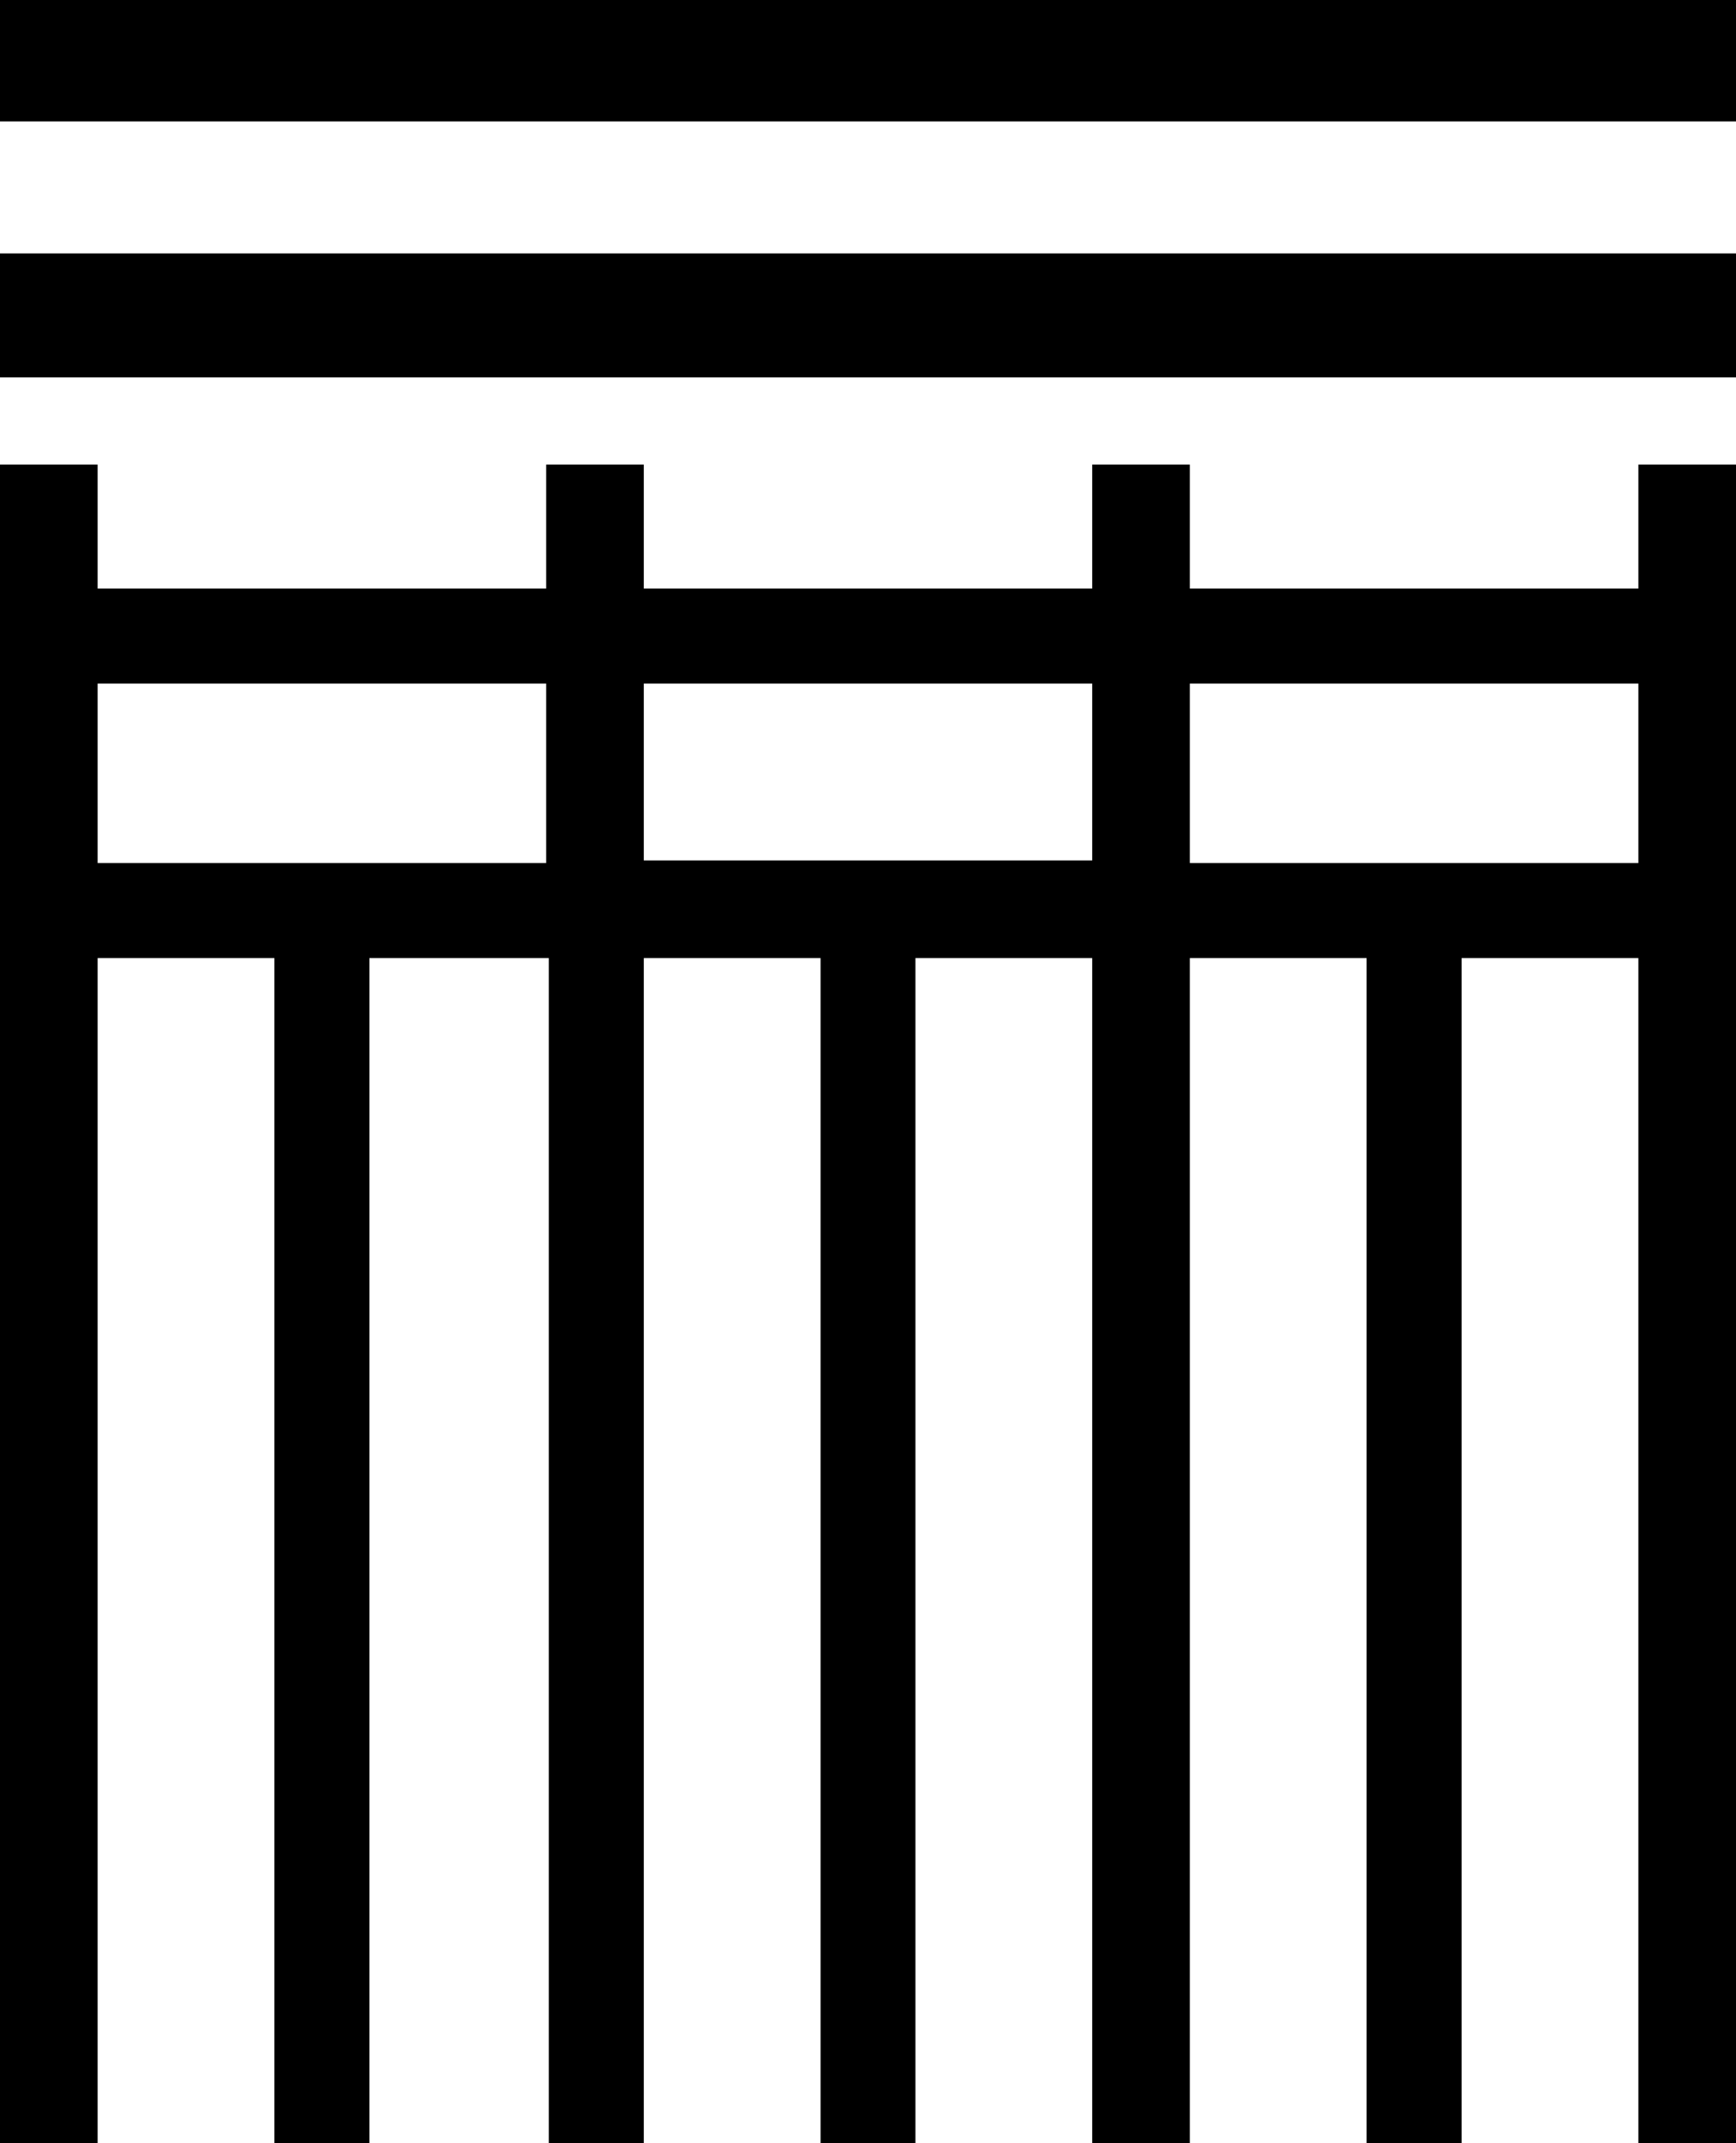 <?xml version="1.0" encoding ="US-ASCII" standalone="yes"?>
<svg width="14.564" height="17.973">
<path style="fill:#000000; stroke:none" d=" M 0 0  L 14.564 0  L 14.564 1.018  L 0 1.018  L 0 0  Z  M 0 2.125  L 14.564 2.125  L 14.564 3.165  L 0 3.165  L 0 2.125  Z  M 9.982 5.733  L 9.982 7.238  L 13.745 7.238  L 13.745 5.733  L 9.982 5.733  Z  M 5.401 5.733  L 5.401 7.216  L 9.163 7.216  L 9.163 5.733  L 5.401 5.733  Z  M 4.582 3.896  L 5.401 3.896  L 5.401 4.936  L 9.163 4.936  L 9.163 3.896  L 9.982 3.896  L 9.982 4.936  L 13.745 4.936  L 13.745 3.896  L 14.564 3.896  L 14.564 17.973  L 13.745 17.973  L 13.745 8.035  L 12.262 8.035  L 12.262 17.973  L 11.465 17.973  L 11.465 8.035  L 9.982 8.035  L 9.982 17.973  L 9.163 17.973  L 9.163 8.035  L 7.68 8.035  L 7.68 17.973  L 6.884 17.973  L 6.884 8.035  L 5.401 8.035  L 5.401 17.973  L 4.604 17.973  L 4.604 8.035  L 3.099 8.035  L 3.099 17.973  L 2.302 17.973  L 2.302 8.035  L 0.819 8.035  L 0.819 17.973  L 0 17.973  L 0 3.896  L 0.819 3.896  L 0.819 4.936  L 4.582 4.936  L 4.582 3.896  Z  M 0.819 5.733  L 0.819 7.238  L 4.582 7.238  L 4.582 5.733  L 0.819 5.733  Z "/></svg>
